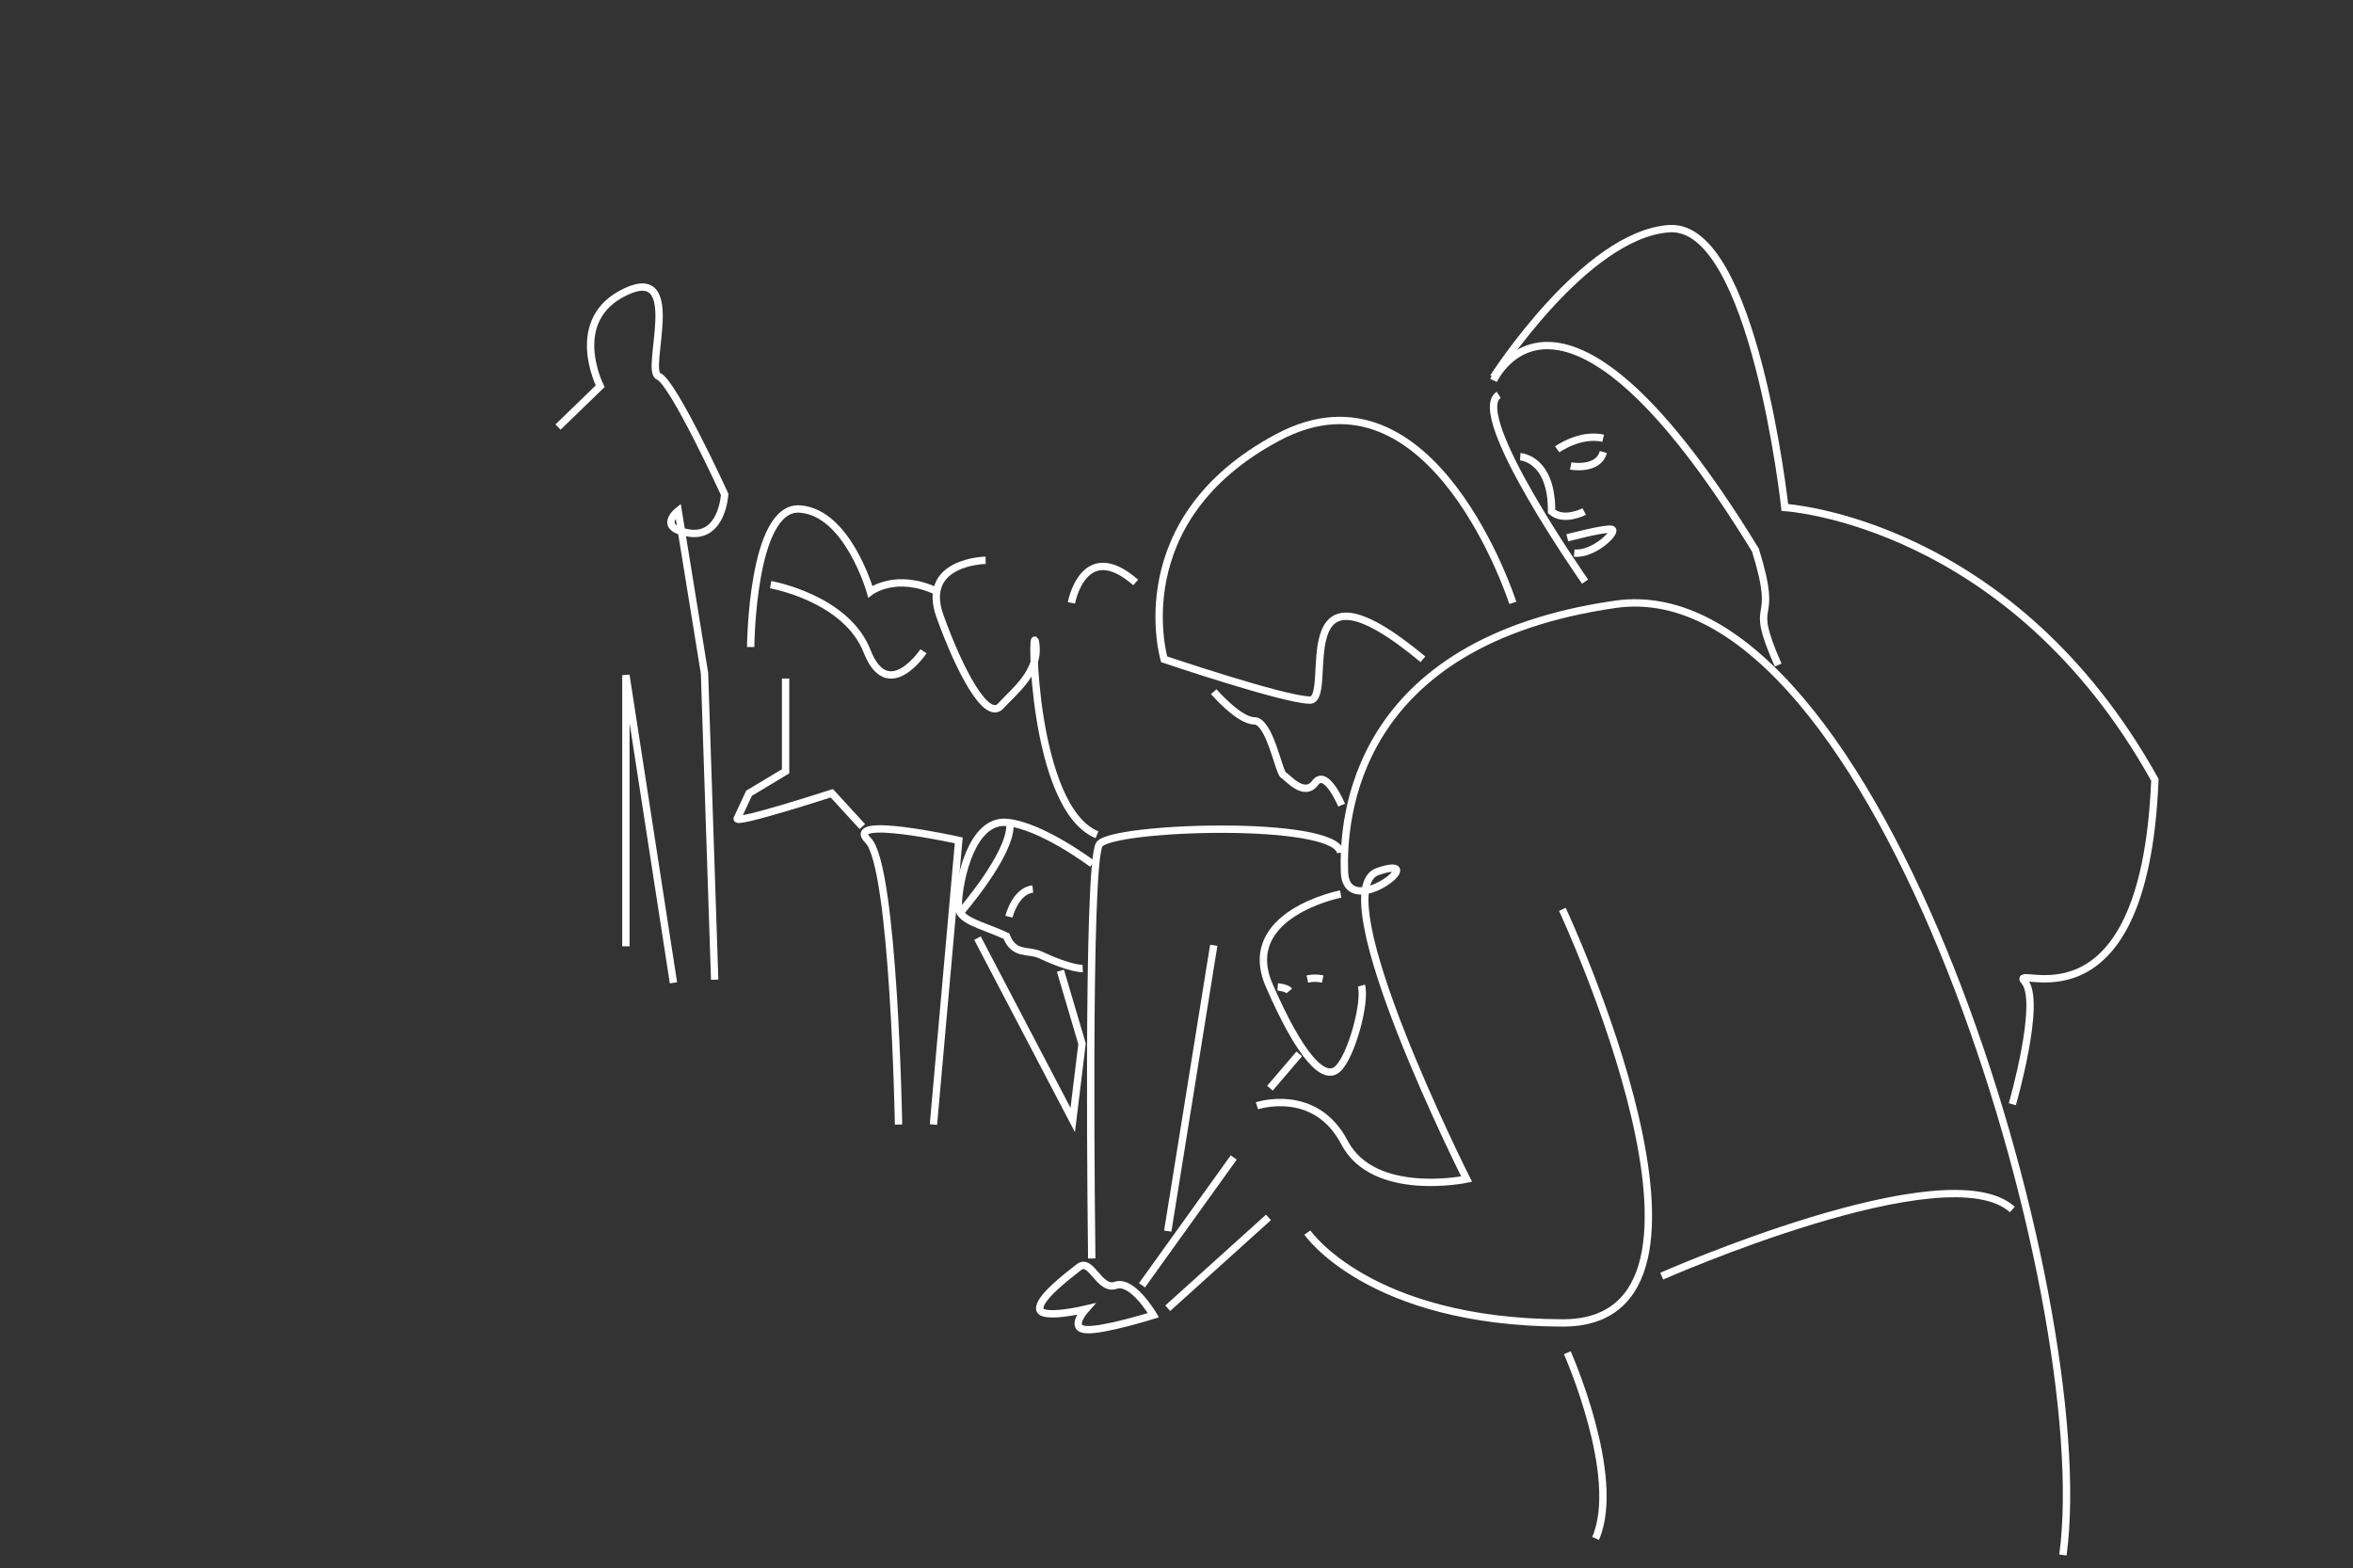 <svg xmlns="http://www.w3.org/2000/svg" xmlns:xlink="http://www.w3.org/1999/xlink" width="640" height="426.5" viewBox="0 0 640 426.5">
  <rect x="0" y="0" width="640" height="426.5" fill="#333333" stroke="none"/>
  <defs>
    <clipPath id="clip-thumb_lsc_outlines">
      <rect width="640" height="426.5"/>
    </clipPath>
  </defs>
  <g id="thumb_lsc_outlines" clip-path="url(#clip-thumb_lsc_outlines)">
    <g id="Group_16" data-name="Group 16">
      <path id="Path_124" data-name="Path 124" d="M3930.878,300.772s15.818-5.28,23.8,9.98,33.234,9.969,33.234,9.969-39.5-78.483-24.167-83.68-8.65,14.177-9.068,0,2.239-62.4,73.7-72.67,131.135,188.8,121.725,258.582" transform="translate(-3589)" fill="none" stroke="#fff" stroke-width="2"/>
      <path id="Path_125" data-name="Path 125" d="M4013.953,247.34s52.645,112.687,0,112.5-69.359-24.581-69.359-24.581" transform="translate(-3589)" fill="none" stroke="#fff" stroke-width="2"/>
      <path id="Path_126" data-name="Path 126" d="M4040.979,347.11s77.583-34.289,95.359-18.122" transform="translate(-3589)" fill="none" stroke="#fff" stroke-width="2"/>
      <path id="Path_127" data-name="Path 127" d="M4000.481,163.988s-21.663-67.508-63.895-45.04-30.941,60.379-30.941,60.379,32.491,10.99,39.6,11.1-7.477-42.865,30.788-11.1" transform="translate(-3589)" fill="none" stroke="#fff" stroke-width="2"/>
      <path id="Path_128" data-name="Path 128" d="M3919.131,188.136s6.833,7.925,11.026,7.925,6.659,13.986,7.912,14.734,5.667,6.185,8.648,2.14,7.192,6.065,7.192,6.065" transform="translate(-3589)" fill="none" stroke="#fff" stroke-width="2"/>
      <path id="Path_129" data-name="Path 129" d="M4020.135,158.2s-31.854-45.4-23.5-50.807" transform="translate(-3589)" fill="none" stroke="#fff" stroke-width="2"/>
      <path id="Path_130" data-name="Path 130" d="M3995.239,103.474s18.147-40.577,71.232,46.161c6.946,22.406-2.56,11.353,6.171,31.269" transform="translate(-3589)" fill="none" stroke="#fff" stroke-width="2"/>
      <path id="Path_131" data-name="Path 131" d="M4136.339,300.349s8.07-27.945,3.325-33.4,32.563,16.749,35.449-54.831c-39.142-70.474-100.646-74.082-100.646-74.082s-8.451-77.38-31.439-75.84-47.831,40.423-47.831,40.423" transform="translate(-3589)" fill="none" stroke="#fff" stroke-width="2"/>
      <path id="Path_132" data-name="Path 132" d="M4002.5,124.231s8.612.4,8.527,14.906c3.379,2.891,8.863,0,8.863,0" transform="translate(-3589)" fill="none" stroke="#fff" stroke-width="2"/>
      <path id="Path_133" data-name="Path 133" d="M4012.551,122.229s6.164-4.465,12.5-3.032" transform="translate(-3589)" fill="none" stroke="#fff" stroke-width="2"/>
      <path id="Path_134" data-name="Path 134" d="M4016.215,126.742s7.441,1.414,8.893-3.79" transform="translate(-3589)" fill="none" stroke="#fff" stroke-width="2"/>
      <path id="Path_135" data-name="Path 135" d="M4015.294,146.293s10.415-2.777,12.1-2.311-4.813,6.979-10.211,6.455" transform="translate(-3589)" fill="none" stroke="#fff" stroke-width="2"/>
      <path id="Path_136" data-name="Path 136" d="M3885.95,342.308s-1.453-107.813,2.094-112.664,64.217-6.858,65.616,2.279" transform="translate(-3589)" fill="none" stroke="#fff" stroke-width="2"/>
      <path id="Path_137" data-name="Path 137" d="M3883.493,263.444s-3.252.169-11.512-3.71c-3.263-1.532-7.175.258-9.241-5.12-7.022-3.229-13.258-4.151-13.118-8.447.231-7.1,3.747-23.266,13.148-22.476s23.325,11.267,23.325,11.267" transform="translate(-3589)" fill="none" stroke="#fff" stroke-width="2"/>
      <path id="Path_138" data-name="Path 138" d="M3863.428,249.344s1.709-6.986,6.481-7.546" transform="translate(-3589)" fill="none" stroke="#fff" stroke-width="2"/>
      <path id="Path_139" data-name="Path 139" d="M3850.469,247.893s13.261-15.3,13.234-23.3" transform="translate(-3589)" fill="none" stroke="#fff" stroke-width="2"/>
      <path id="Path_140" data-name="Path 140" d="M3919.131,257.123l-12.515,77.735" transform="translate(-3589)" fill="none" stroke="#fff" stroke-width="2"/>
      <path id="Path_141" data-name="Path 141" d="M3899.609,349.6l24.95-34.758" transform="translate(-3589)" fill="none" stroke="#fff" stroke-width="2"/>
      <path id="Path_142" data-name="Path 142" d="M3934.415,295.991l7.969-9.325" transform="translate(-3589)" fill="none" stroke="#fff" stroke-width="2"/>
      <path id="Path_143" data-name="Path 143" d="M3953.661,243.164s-27.908,5.473-19.417,24.921,14.854,26.054,18.582,22.681,7.728-18.106,6.481-22.681" transform="translate(-3589)" fill="none" stroke="#fff" stroke-width="2"/>
      <path id="Path_144" data-name="Path 144" d="M3944.594,266.311a9.428,9.428,0,0,1,4.174,0" transform="translate(-3589)" fill="none" stroke="#fff" stroke-width="2"/>
      <path id="Path_145" data-name="Path 145" d="M3936.521,268.434s2.419.2,3.159,1.086" transform="translate(-3589)" fill="none" stroke="#fff" stroke-width="2"/>
      <path id="Path_146" data-name="Path 146" d="M4015.294,367.937s15,33.677,7.693,50.521" transform="translate(-3589)" fill="none" stroke="#fff" stroke-width="2"/>
      <path id="Path_147" data-name="Path 147" d="M3892.486,349.6c-4.56,1.573-6.647-7.555-10.026-4.934s-11.106,8.571-10.646,11.428,12.489,0,12.489,0-4.6,5.147,0,5.556,18.408-3.92,18.408-3.92S3897.046,348.027,3892.486,349.6Z" transform="translate(-3589)" fill="none" stroke="#fff" stroke-width="2"/>
      <path id="Path_148" data-name="Path 148" d="M3906.616,355.843l27.4-24.717" transform="translate(-3589)" fill="none" stroke="#fff" stroke-width="2"/>
      <path id="Path_149" data-name="Path 149" d="M3857.086,152.4s-17.81.247-12.412,15.224,12.666,28.6,16.521,24.391,10.705-9.344,9.477-17.122-1.1,44.841,16.706,52.165" transform="translate(-3589)" fill="none" stroke="#fff" stroke-width="2"/>
      <path id="Path_150" data-name="Path 150" d="M3880.413,163.988s3.307-17.954,17.489-5.554" transform="translate(-3589)" fill="none" stroke="#fff" stroke-width="2"/>
      <path id="Path_151" data-name="Path 151" d="M3793.18,175.988s.283-38.4,13.337-37.539,19.207,22.479,19.207,22.479,7.056-5.377,18.227,0" transform="translate(-3589)" fill="none" stroke="#fff" stroke-width="2"/>
      <path id="Path_152" data-name="Path 152" d="M3833.4,305.872s-1.242-70.268-8.281-77.288,24.65,0,24.65,0l-6.881,77.288" transform="translate(-3589)" fill="none" stroke="#fff" stroke-width="2"/>
      <path id="Path_153" data-name="Path 153" d="M3854.87,255.171l25.905,49.471,2.532-20.716-5.877-19.895" transform="translate(-3589)" fill="none" stroke="#fff" stroke-width="2"/>
      <path id="Path_154" data-name="Path 154" d="M3802.679,184.565v25.224l-9.947,5.974-3.2,6.869c-.8,1.717,25.707-6.869,25.707-6.869l8.318,9.064" transform="translate(-3589)" fill="none" stroke="#fff" stroke-width="2"/>
      <path id="Path_155" data-name="Path 155" d="M3798.621,159.028s20.522,3.595,26.219,18.108,15.346,0,15.346,0" transform="translate(-3589)" fill="none" stroke="#fff" stroke-width="2"/>
      <path id="Path_156" data-name="Path 156" d="M3783.387,266.483l-2.765-83.367-7.169-44.177s-6.01,4.707,3,6.058,9.65-10.534,9.65-10.534-14.05-30.6-17.962-32.094,7.156-30.618-8.965-23.019-6.927,25.7-6.927,25.7l-11.471,11.106" transform="translate(-3589)" fill="none" stroke="#fff" stroke-width="2"/>
      <path id="Path_157" data-name="Path 157" d="M3772.175,267.326l-12.937-83.684V257.4" transform="translate(-3589)" fill="none" stroke="#fff" stroke-width="2"/>
    </g>
  </g>
</svg>
